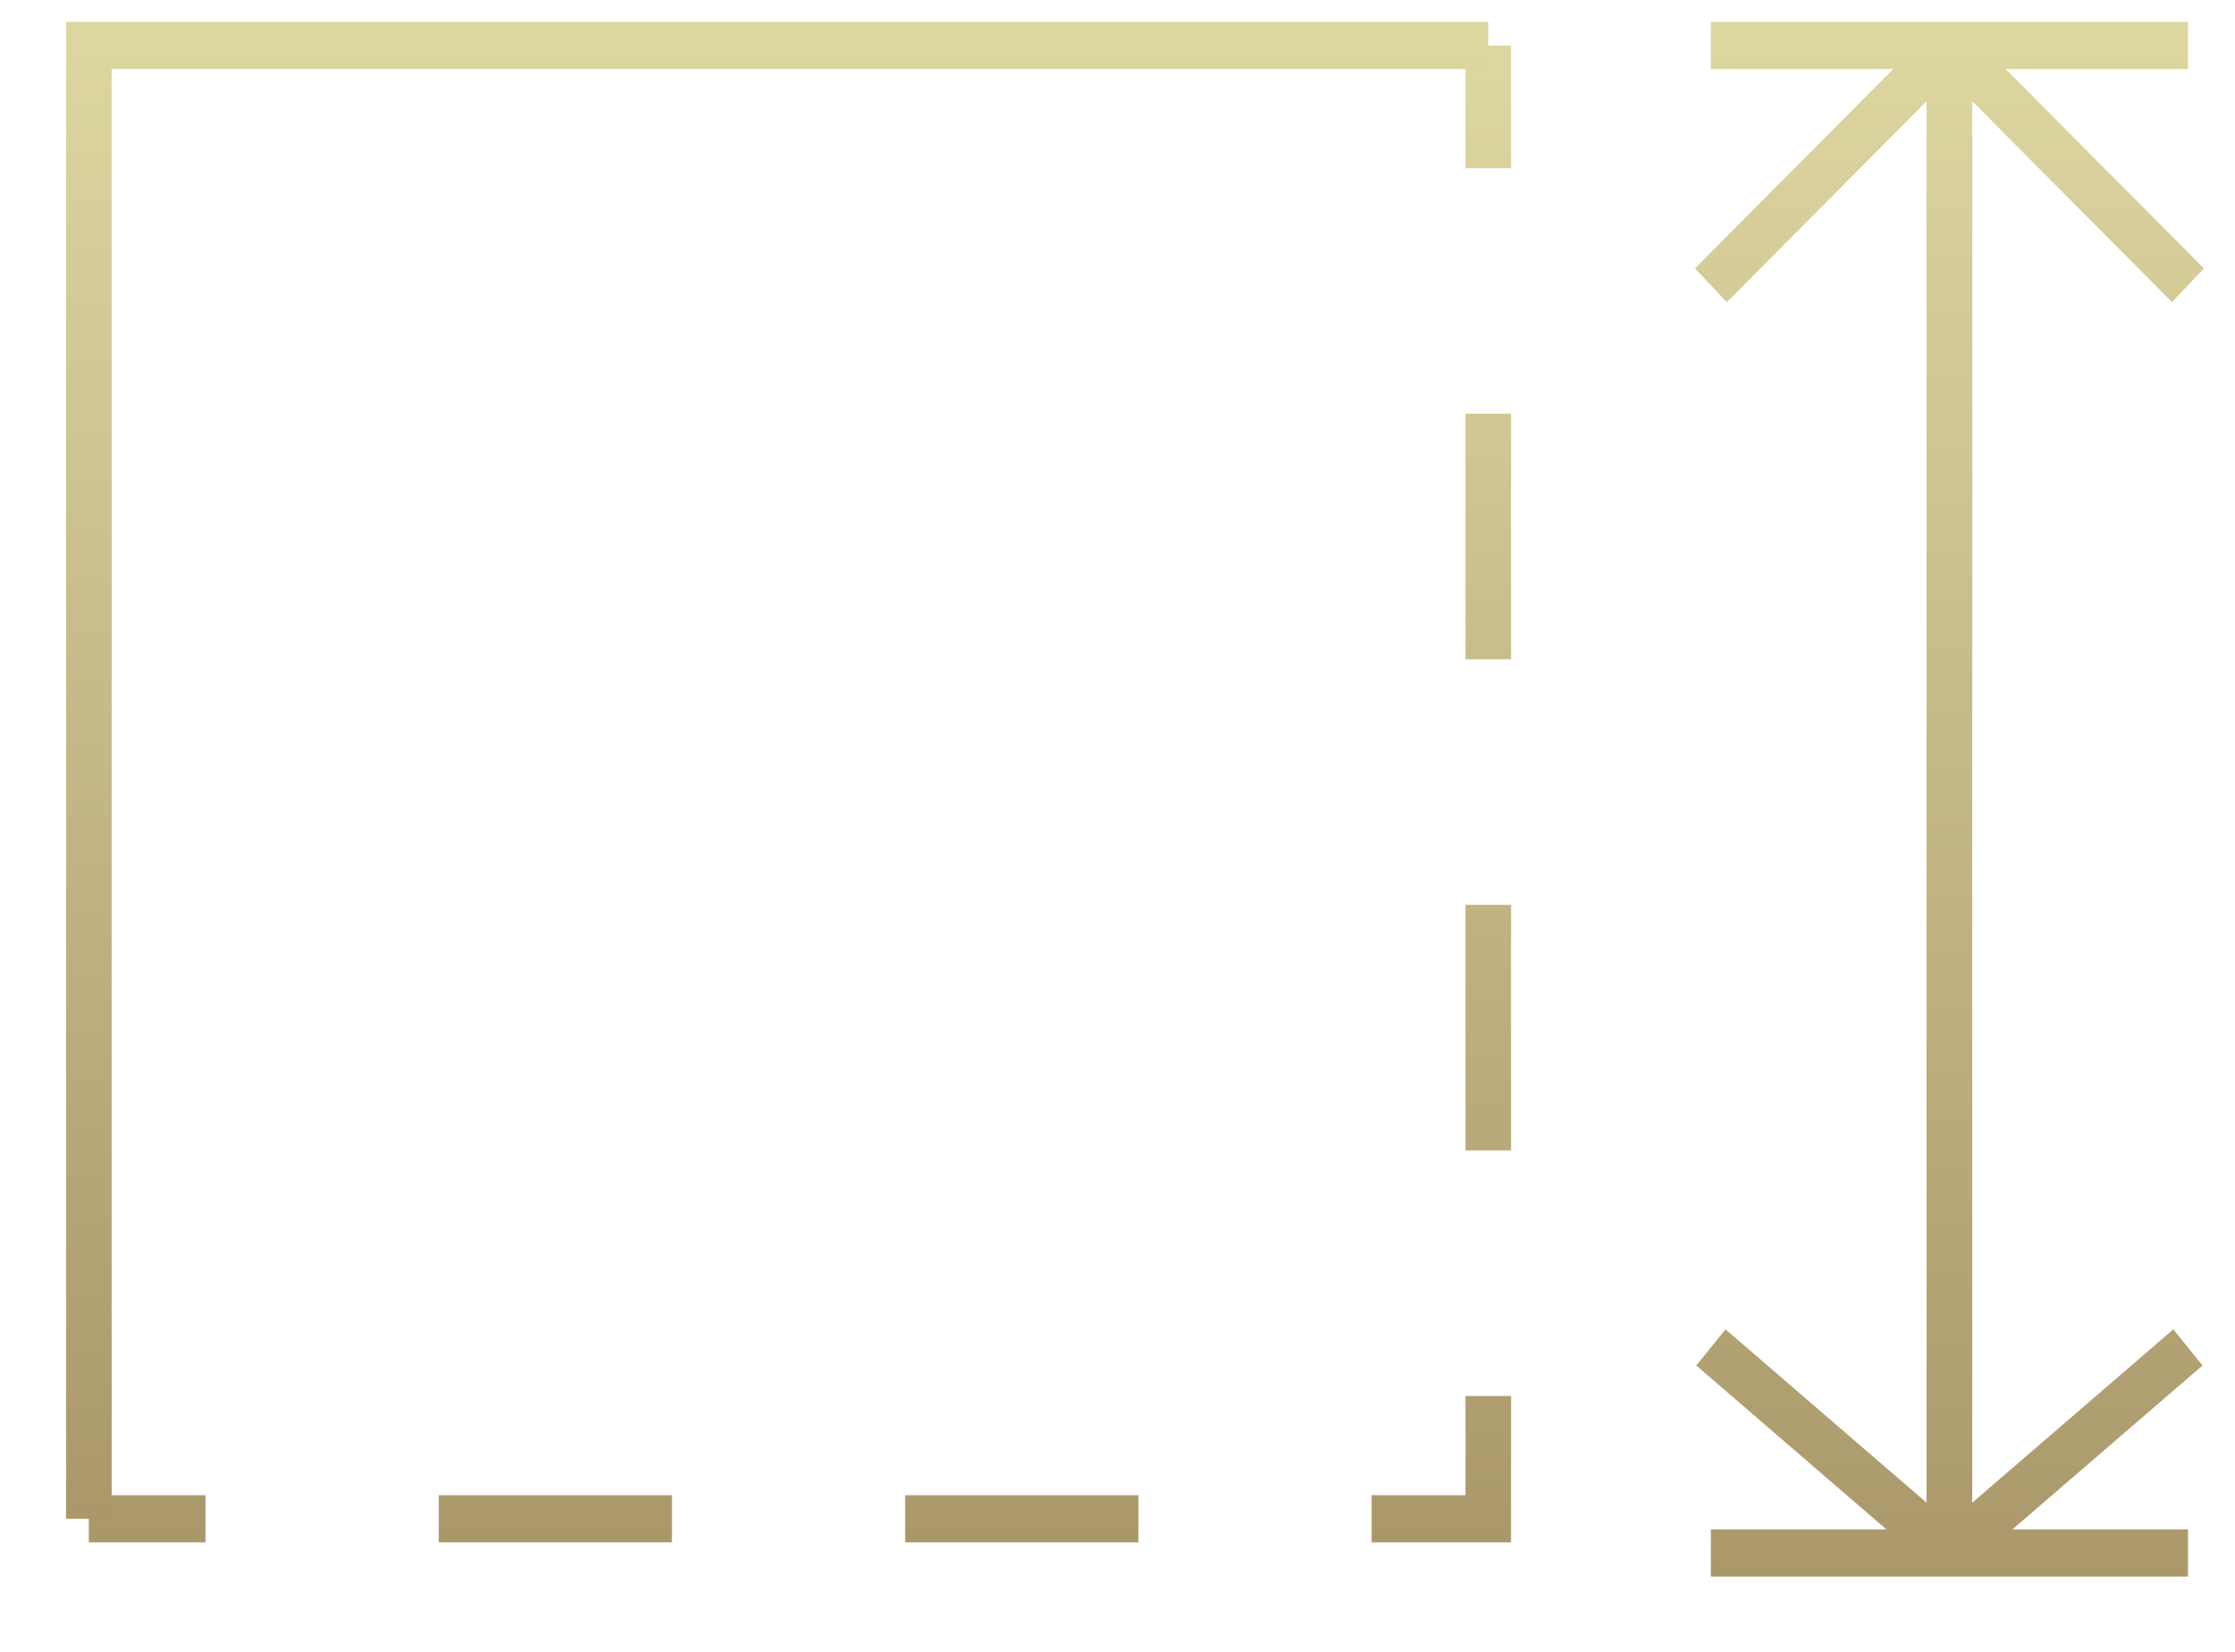<svg width="23" height="17" viewBox="0 0 23 17" fill="none" xmlns="http://www.w3.org/2000/svg">
<path fill-rule="evenodd" clip-rule="evenodd" d="M15.55 0.468V1.731H15.081V0.468H15.55ZM15.55 4.258V6.785H15.081V4.258H15.55ZM15.55 9.312V11.839H15.081V9.312H15.55ZM15.55 14.367V15.873H14.115V15.388H15.081V14.367H15.55ZM2.115 15.873H0.914V15.388H2.115V15.873ZM6.915 15.873H4.515V15.388H6.915V15.873ZM11.715 15.873H9.315V15.388H11.715V15.873Z" fill="url(#paint0_linear_520_102)"/>
<path fill-rule="evenodd" clip-rule="evenodd" d="M0.68 0.225H15.315V0.71H1.149V15.63H0.68V0.225Z" fill="url(#paint1_linear_520_102)"/>
<path fill-rule="evenodd" clip-rule="evenodd" d="M19.483 0.71H17.606V0.225H22.516V0.71H20.639L22.68 2.762L22.352 3.11L20.296 1.042V15.465L22.365 13.681L22.666 14.053L20.709 15.74H22.516V16.225H17.606V15.74H19.413L17.456 14.053L17.757 13.681L19.826 15.465V1.042L17.77 3.11L17.443 2.762L19.483 0.71Z" fill="url(#paint2_linear_520_102)"/>
<defs>
<linearGradient id="paint0_linear_520_102" x1="8.232" y1="0.468" x2="8.232" y2="15.873" gradientUnits="userSpaceOnUse">
<stop stop-color="#DDD7A0"/>
<stop offset="1" stop-color="#AA986A"/>
</linearGradient>
<linearGradient id="paint1_linear_520_102" x1="7.998" y1="0.225" x2="7.998" y2="15.63" gradientUnits="userSpaceOnUse">
<stop stop-color="#DDD7A0"/>
<stop offset="1" stop-color="#AA986A"/>
</linearGradient>
<linearGradient id="paint2_linear_520_102" x1="20.061" y1="0.225" x2="20.061" y2="16.225" gradientUnits="userSpaceOnUse">
<stop stop-color="#DDD7A0"/>
<stop offset="1" stop-color="#AA986A"/>
</linearGradient>
</defs>
</svg>
